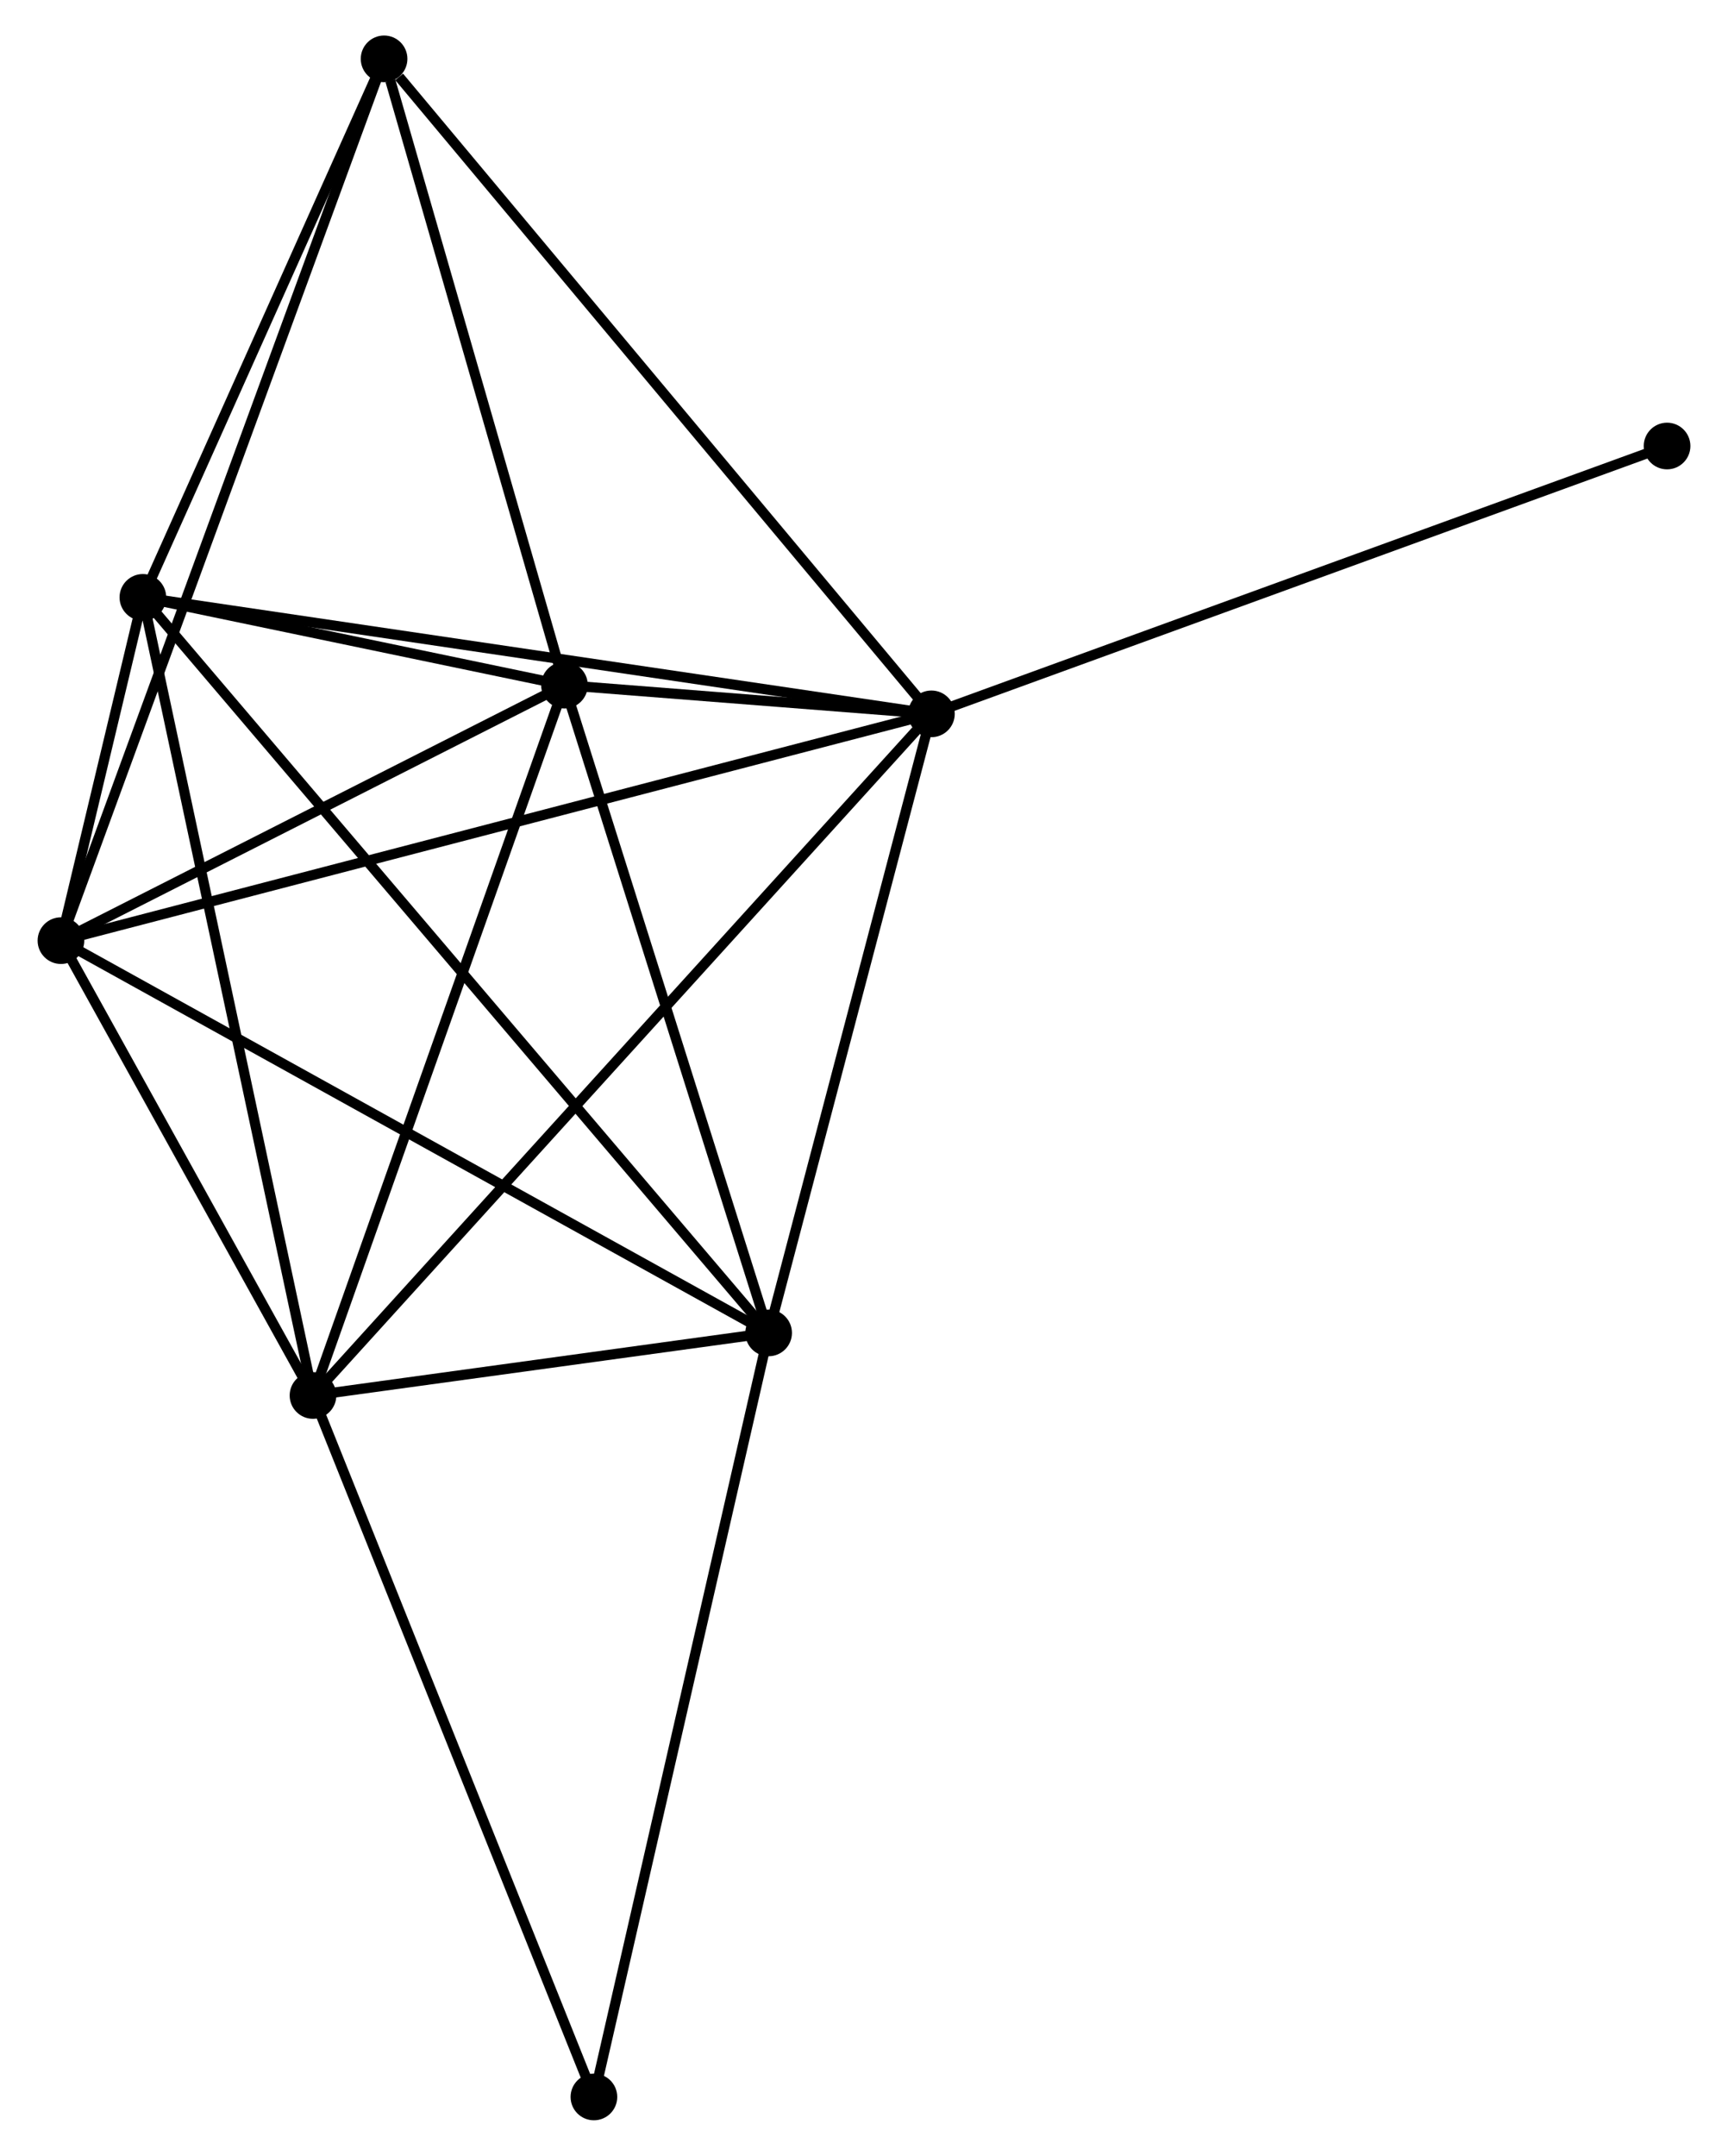 <?xml version="1.0" encoding="UTF-8" standalone="no"?>
<!DOCTYPE svg PUBLIC "-//W3C//DTD SVG 1.1//EN"
 "http://www.w3.org/Graphics/SVG/1.1/DTD/svg11.dtd">
<!-- Generated by graphviz version 2.36.0 (20140111.2315)
 -->
<!-- Title: %3 Pages: 1 -->
<svg width="170pt" height="212pt"
 viewBox="0.00 0.00 169.96 212.47" xmlns="http://www.w3.org/2000/svg" xmlns:xlink="http://www.w3.org/1999/xlink">
<g id="graph0" class="graph" transform="scale(1 1) rotate(0) translate(4 208.475)">
<title>%3</title>
<!-- 0 -->
<g id="node1" class="node"><title>0</title>
<ellipse fill="black" stroke="black" cx="87.628" cy="-138.118" rx="1.8" ry="1.8"/>
</g>
<!-- 1 -->
<g id="node2" class="node"><title>1</title>
<ellipse fill="black" stroke="black" cx="51.447" cy="-140.948" rx="1.8" ry="1.8"/>
</g>
<!-- 0&#45;&#45;1 -->
<g id="edge1" class="edge"><title>0&#45;&#45;1</title>
<path fill="none" stroke="black" d="M85.682,-138.27C79.459,-138.757 60.065,-140.274 53.582,-140.781"/>
</g>
<!-- 2 -->
<g id="node3" class="node"><title>2</title>
<ellipse fill="black" stroke="black" cx="26.652" cy="-70.937" rx="1.8" ry="1.8"/>
</g>
<!-- 0&#45;&#45;2 -->
<g id="edge2" class="edge"><title>0&#45;&#45;2</title>
<path fill="none" stroke="black" d="M86.12,-136.458C77.611,-127.082 35.684,-80.888 27.898,-72.309"/>
</g>
<!-- 3 -->
<g id="node4" class="node"><title>3</title>
<ellipse fill="black" stroke="black" cx="1.8" cy="-115.766" rx="1.8" ry="1.8"/>
</g>
<!-- 0&#45;&#45;3 -->
<g id="edge3" class="edge"><title>0&#45;&#45;3</title>
<path fill="none" stroke="black" d="M85.835,-137.651C74.665,-134.742 14.724,-119.132 3.583,-116.23"/>
</g>
<!-- 4 -->
<g id="node5" class="node"><title>4</title>
<ellipse fill="black" stroke="black" cx="9.879" cy="-149.599" rx="1.8" ry="1.8"/>
</g>
<!-- 0&#45;&#45;4 -->
<g id="edge4" class="edge"><title>0&#45;&#45;4</title>
<path fill="none" stroke="black" d="M85.706,-138.402C74.949,-139.99 22.314,-147.763 11.733,-149.325"/>
</g>
<!-- 5 -->
<g id="node6" class="node"><title>5</title>
<ellipse fill="black" stroke="black" cx="71.577" cy="-77.104" rx="1.8" ry="1.8"/>
</g>
<!-- 0&#45;&#45;5 -->
<g id="edge5" class="edge"><title>0&#45;&#45;5</title>
<path fill="none" stroke="black" d="M87.165,-136.358C84.862,-127.605 74.655,-88.803 72.139,-79.24"/>
</g>
<!-- 6 -->
<g id="node7" class="node"><title>6</title>
<ellipse fill="black" stroke="black" cx="33.661" cy="-202.675" rx="1.8" ry="1.8"/>
</g>
<!-- 0&#45;&#45;6 -->
<g id="edge6" class="edge"><title>0&#45;&#45;6</title>
<path fill="none" stroke="black" d="M86.294,-139.714C78.892,-148.568 42.926,-191.592 35.147,-200.898"/>
</g>
<!-- 8 -->
<g id="node8" class="node"><title>8</title>
<ellipse fill="black" stroke="black" cx="160.161" cy="-164.516" rx="1.8" ry="1.8"/>
</g>
<!-- 0&#45;&#45;8 -->
<g id="edge7" class="edge"><title>0&#45;&#45;8</title>
<path fill="none" stroke="black" d="M89.421,-138.771C99.456,-142.423 148.56,-160.294 158.43,-163.887"/>
</g>
<!-- 1&#45;&#45;2 -->
<g id="edge8" class="edge"><title>1&#45;&#45;2</title>
<path fill="none" stroke="black" d="M50.834,-139.217C47.434,-129.615 30.909,-82.956 27.335,-72.864"/>
</g>
<!-- 1&#45;&#45;3 -->
<g id="edge9" class="edge"><title>1&#45;&#45;3</title>
<path fill="none" stroke="black" d="M49.795,-140.11C42.258,-136.287 11.165,-120.516 3.509,-116.633"/>
</g>
<!-- 1&#45;&#45;4 -->
<g id="edge10" class="edge"><title>1&#45;&#45;4</title>
<path fill="none" stroke="black" d="M49.661,-141.32C42.948,-142.717 19.242,-147.651 11.997,-149.158"/>
</g>
<!-- 1&#45;&#45;5 -->
<g id="edge11" class="edge"><title>1&#45;&#45;5</title>
<path fill="none" stroke="black" d="M52.028,-139.106C54.968,-129.783 68.178,-87.886 71.032,-78.832"/>
</g>
<!-- 1&#45;&#45;6 -->
<g id="edge12" class="edge"><title>1&#45;&#45;6</title>
<path fill="none" stroke="black" d="M50.934,-142.729C48.383,-151.584 37.072,-190.839 34.284,-200.514"/>
</g>
<!-- 2&#45;&#45;3 -->
<g id="edge13" class="edge"><title>2&#45;&#45;3</title>
<path fill="none" stroke="black" d="M25.584,-72.863C21.496,-80.237 6.869,-106.622 2.836,-113.897"/>
</g>
<!-- 2&#45;&#45;4 -->
<g id="edge14" class="edge"><title>2&#45;&#45;4</title>
<path fill="none" stroke="black" d="M26.238,-72.881C23.917,-83.764 12.562,-137.018 10.279,-147.723"/>
</g>
<!-- 2&#45;&#45;5 -->
<g id="edge15" class="edge"><title>2&#45;&#45;5</title>
<path fill="none" stroke="black" d="M28.582,-71.202C35.972,-72.216 62.413,-75.846 69.704,-76.847"/>
</g>
<!-- 7 -->
<g id="node9" class="node"><title>7</title>
<ellipse fill="black" stroke="black" cx="54.35" cy="-1.8" rx="1.8" ry="1.8"/>
</g>
<!-- 2&#45;&#45;7 -->
<g id="edge16" class="edge"><title>2&#45;&#45;7</title>
<path fill="none" stroke="black" d="M27.337,-69.228C31.136,-59.746 49.595,-13.669 53.588,-3.703"/>
</g>
<!-- 3&#45;&#45;4 -->
<g id="edge17" class="edge"><title>3&#45;&#45;4</title>
<path fill="none" stroke="black" d="M2.234,-117.585C3.624,-123.405 7.955,-141.54 9.402,-147.603"/>
</g>
<!-- 3&#45;&#45;5 -->
<g id="edge18" class="edge"><title>3&#45;&#45;5</title>
<path fill="none" stroke="black" d="M3.525,-114.81C13.095,-109.508 59.598,-83.741 69.656,-78.168"/>
</g>
<!-- 3&#45;&#45;6 -->
<g id="edge19" class="edge"><title>3&#45;&#45;6</title>
<path fill="none" stroke="black" d="M2.465,-117.581C6.612,-128.891 28.864,-189.588 32.999,-200.87"/>
</g>
<!-- 4&#45;&#45;5 -->
<g id="edge20" class="edge"><title>4&#45;&#45;5</title>
<path fill="none" stroke="black" d="M11.168,-148.085C19.197,-138.65 62.287,-88.02 70.296,-78.61"/>
</g>
<!-- 4&#45;&#45;6 -->
<g id="edge21" class="edge"><title>4&#45;&#45;6</title>
<path fill="none" stroke="black" d="M10.67,-151.365C14.281,-159.423 29.175,-192.664 32.843,-200.848"/>
</g>
<!-- 5&#45;&#45;7 -->
<g id="edge22" class="edge"><title>5&#45;&#45;7</title>
<path fill="none" stroke="black" d="M71.151,-75.243C68.768,-64.824 57.106,-13.844 54.761,-3.596"/>
</g>
</g>
</svg>
